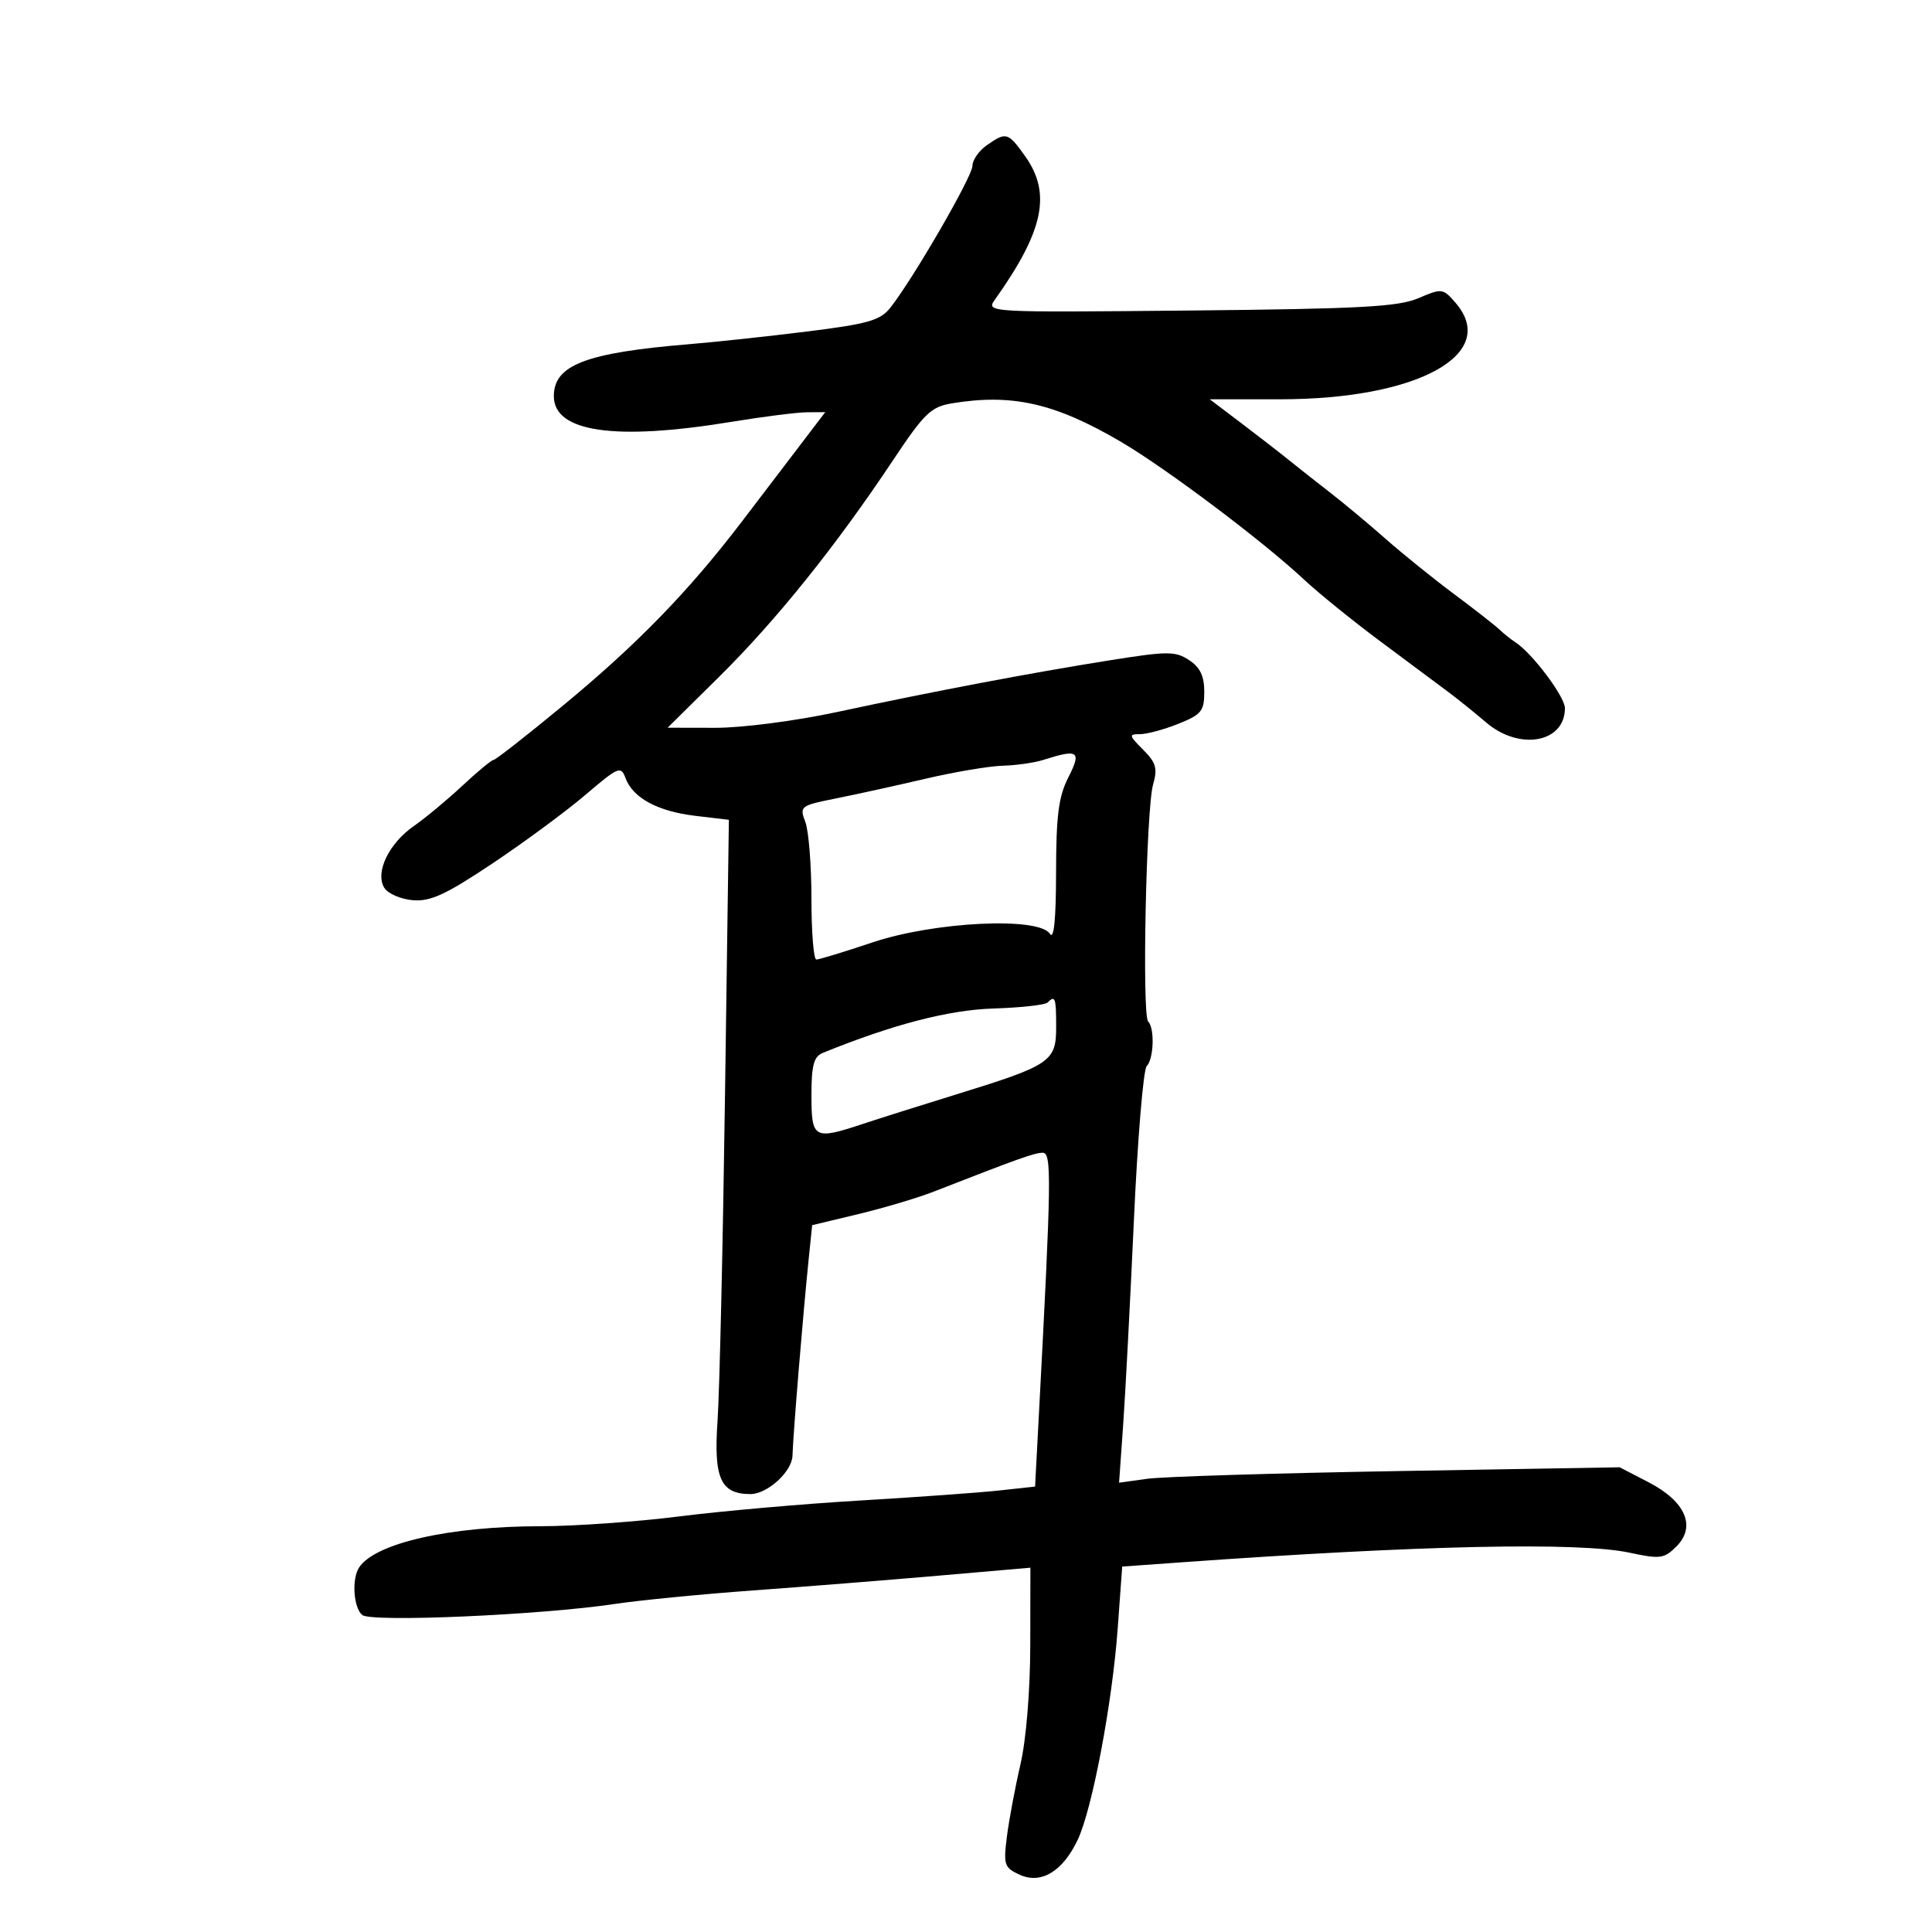 <svg xmlns="http://www.w3.org/2000/svg" width="300" height="300" viewBox="0 0 300 300" version="1.1">
	<path d="M 153.223 22.557 C 152 23.413, 151 24.856, 151 25.763 C 151 27.394, 141.757 43.354, 138.240 47.796 C 136.695 49.747, 134.778 50.296, 125.461 51.459 C 119.433 52.211, 111.125 53.106, 107 53.447 C 90.958 54.775, 86 56.680, 86 61.515 C 86 67.098, 95.474 68.475, 113.500 65.514 C 118.450 64.700, 123.770 64.027, 125.322 64.017 L 128.144 64 122.620 71.250 C 119.582 75.237, 116.287 79.562, 115.298 80.859 C 106.937 91.828, 98.960 100.036, 87.347 109.621 C 81.763 114.229, 76.945 118, 76.640 118 C 76.336 118, 74.155 119.804, 71.793 122.008 C 69.432 124.212, 66.047 127.025, 64.271 128.258 C 60.364 130.970, 58.200 135.502, 59.681 137.868 C 60.243 138.766, 62.232 139.628, 64.101 139.784 C 66.847 140.014, 69.229 138.913, 76.500 134.054 C 81.450 130.746, 87.945 125.952, 90.934 123.401 C 96.022 119.057, 96.416 118.893, 97.130 120.822 C 98.270 123.905, 102.127 125.991, 107.963 126.682 L 113.180 127.300 112.581 169.900 C 112.252 193.330, 111.730 216.148, 111.420 220.607 C 110.798 229.564, 111.891 232, 116.532 232 C 119.155 232, 122.968 228.528, 123.055 226.061 C 123.186 222.295, 124.686 204.111, 125.586 195.371 L 126.114 190.243 133.307 188.517 C 137.263 187.567, 142.525 185.999, 145 185.032 C 158.151 179.893, 160.655 179, 161.910 179 C 163.319 179, 163.263 182.948, 161.344 219.168 L 160.726 230.835 155.113 231.446 C 152.026 231.782, 142.300 232.482, 133.500 233.002 C 124.700 233.522, 112.100 234.630, 105.500 235.466 C 98.900 236.301, 89.195 236.988, 83.934 236.992 C 69.763 237.004, 58.262 239.616, 55.765 243.390 C 54.591 245.164, 54.887 249.662, 56.250 250.777 C 57.669 251.937, 83.963 250.785, 95.500 249.058 C 99.350 248.482, 109.025 247.536, 117 246.957 C 124.975 246.378, 137.912 245.348, 145.750 244.668 L 160 243.431 159.979 255.465 C 159.967 262.575, 159.341 270.160, 158.450 274 C 157.621 277.575, 156.675 282.622, 156.347 285.215 C 155.797 289.578, 155.945 290.018, 158.335 291.107 C 161.658 292.621, 165.011 290.605, 167.342 285.692 C 169.596 280.941, 172.713 264.482, 173.556 252.878 L 174.255 243.255 183.378 242.602 C 220.561 239.938, 245.154 239.411, 253.066 241.107 C 257.785 242.120, 258.409 242.036, 260.315 240.129 C 263.414 237.030, 261.727 233.137, 255.999 230.170 L 251.500 227.840 217 228.429 C 198.025 228.753, 180.536 229.291, 178.135 229.625 L 173.769 230.232 174.397 221.366 C 174.743 216.490, 175.495 202.150, 176.070 189.500 C 176.644 176.850, 177.539 166.072, 178.057 165.550 C 179.163 164.436, 179.320 159.654, 178.285 158.619 C 177.309 157.642, 177.975 125.574, 179.049 121.828 C 179.770 119.316, 179.515 118.424, 177.501 116.410 C 175.282 114.191, 175.244 114, 177.025 114 C 178.089 114, 180.769 113.276, 182.980 112.391 C 186.559 110.959, 187 110.414, 187 107.414 C 187 104.977, 186.347 103.618, 184.636 102.497 C 182.500 101.097, 181.317 101.100, 172.386 102.522 C 160.032 104.488, 144.911 107.355, 130 110.558 C 123.536 111.946, 115.253 113.021, 111.085 113.014 L 103.670 113 111.778 104.978 C 120.553 96.297, 129.842 84.726, 138.600 71.565 C 143.529 64.160, 144.548 63.171, 147.821 62.630 C 157.155 61.087, 163.805 62.596, 174 68.570 C 181.074 72.716, 196.126 84.037, 202.500 90.006 C 204.700 92.067, 210.048 96.396, 214.385 99.626 C 218.722 102.857, 223.447 106.376, 224.885 107.446 C 226.323 108.517, 228.978 110.654, 230.785 112.196 C 235.958 116.612, 243 115.324, 243 109.963 C 243 108.174, 237.905 101.400, 235.301 99.728 C 234.640 99.303, 233.514 98.403, 232.799 97.728 C 232.085 97.053, 228.903 94.566, 225.729 92.202 C 222.555 89.838, 217.814 86.013, 215.193 83.702 C 212.572 81.391, 208.686 78.150, 206.557 76.500 C 204.429 74.850, 201.520 72.557, 200.094 71.404 C 198.667 70.251, 195.328 67.664, 192.673 65.654 L 187.847 62 198.818 62 C 220.174 62, 232.913 54.971, 226.001 47.001 C 224.060 44.763, 223.892 44.743, 220.251 46.302 C 217.127 47.640, 211.200 47.960, 184.786 48.217 C 153.171 48.524, 153.076 48.518, 154.501 46.512 C 162.074 35.847, 163.298 30.027, 159.180 24.250 C 156.526 20.526, 156.239 20.444, 153.223 22.557 M 162 118 C 160.625 118.440, 157.796 118.845, 155.714 118.900 C 153.631 118.955, 148.231 119.865, 143.714 120.922 C 139.196 121.979, 132.934 123.356, 129.798 123.983 C 124.272 125.087, 124.125 125.199, 125.048 127.626 C 125.572 129.003, 126 134.376, 126 139.565 C 126 144.754, 126.343 149, 126.762 149 C 127.181 149, 131.119 147.797, 135.512 146.326 C 145.122 143.109, 161.327 142.328, 163.020 145 C 163.653 146, 163.974 142.824, 163.985 135.461 C 163.997 126.628, 164.378 123.681, 165.892 120.711 C 167.975 116.626, 167.445 116.256, 162 118 M 162.655 155.678 C 162.282 156.052, 158.494 156.467, 154.238 156.602 C 147.296 156.822, 138.515 159.109, 127.750 163.500 C 126.362 164.066, 126 165.433, 126 170.107 C 126 176.827, 126.390 177.042, 134 174.516 C 136.475 173.694, 142.937 171.653, 148.361 169.979 C 163.157 165.414, 164 164.848, 164 159.474 C 164 154.911, 163.849 154.485, 162.655 155.678" stroke="none" fill="black" fill-rule="evenodd"/>
</svg>